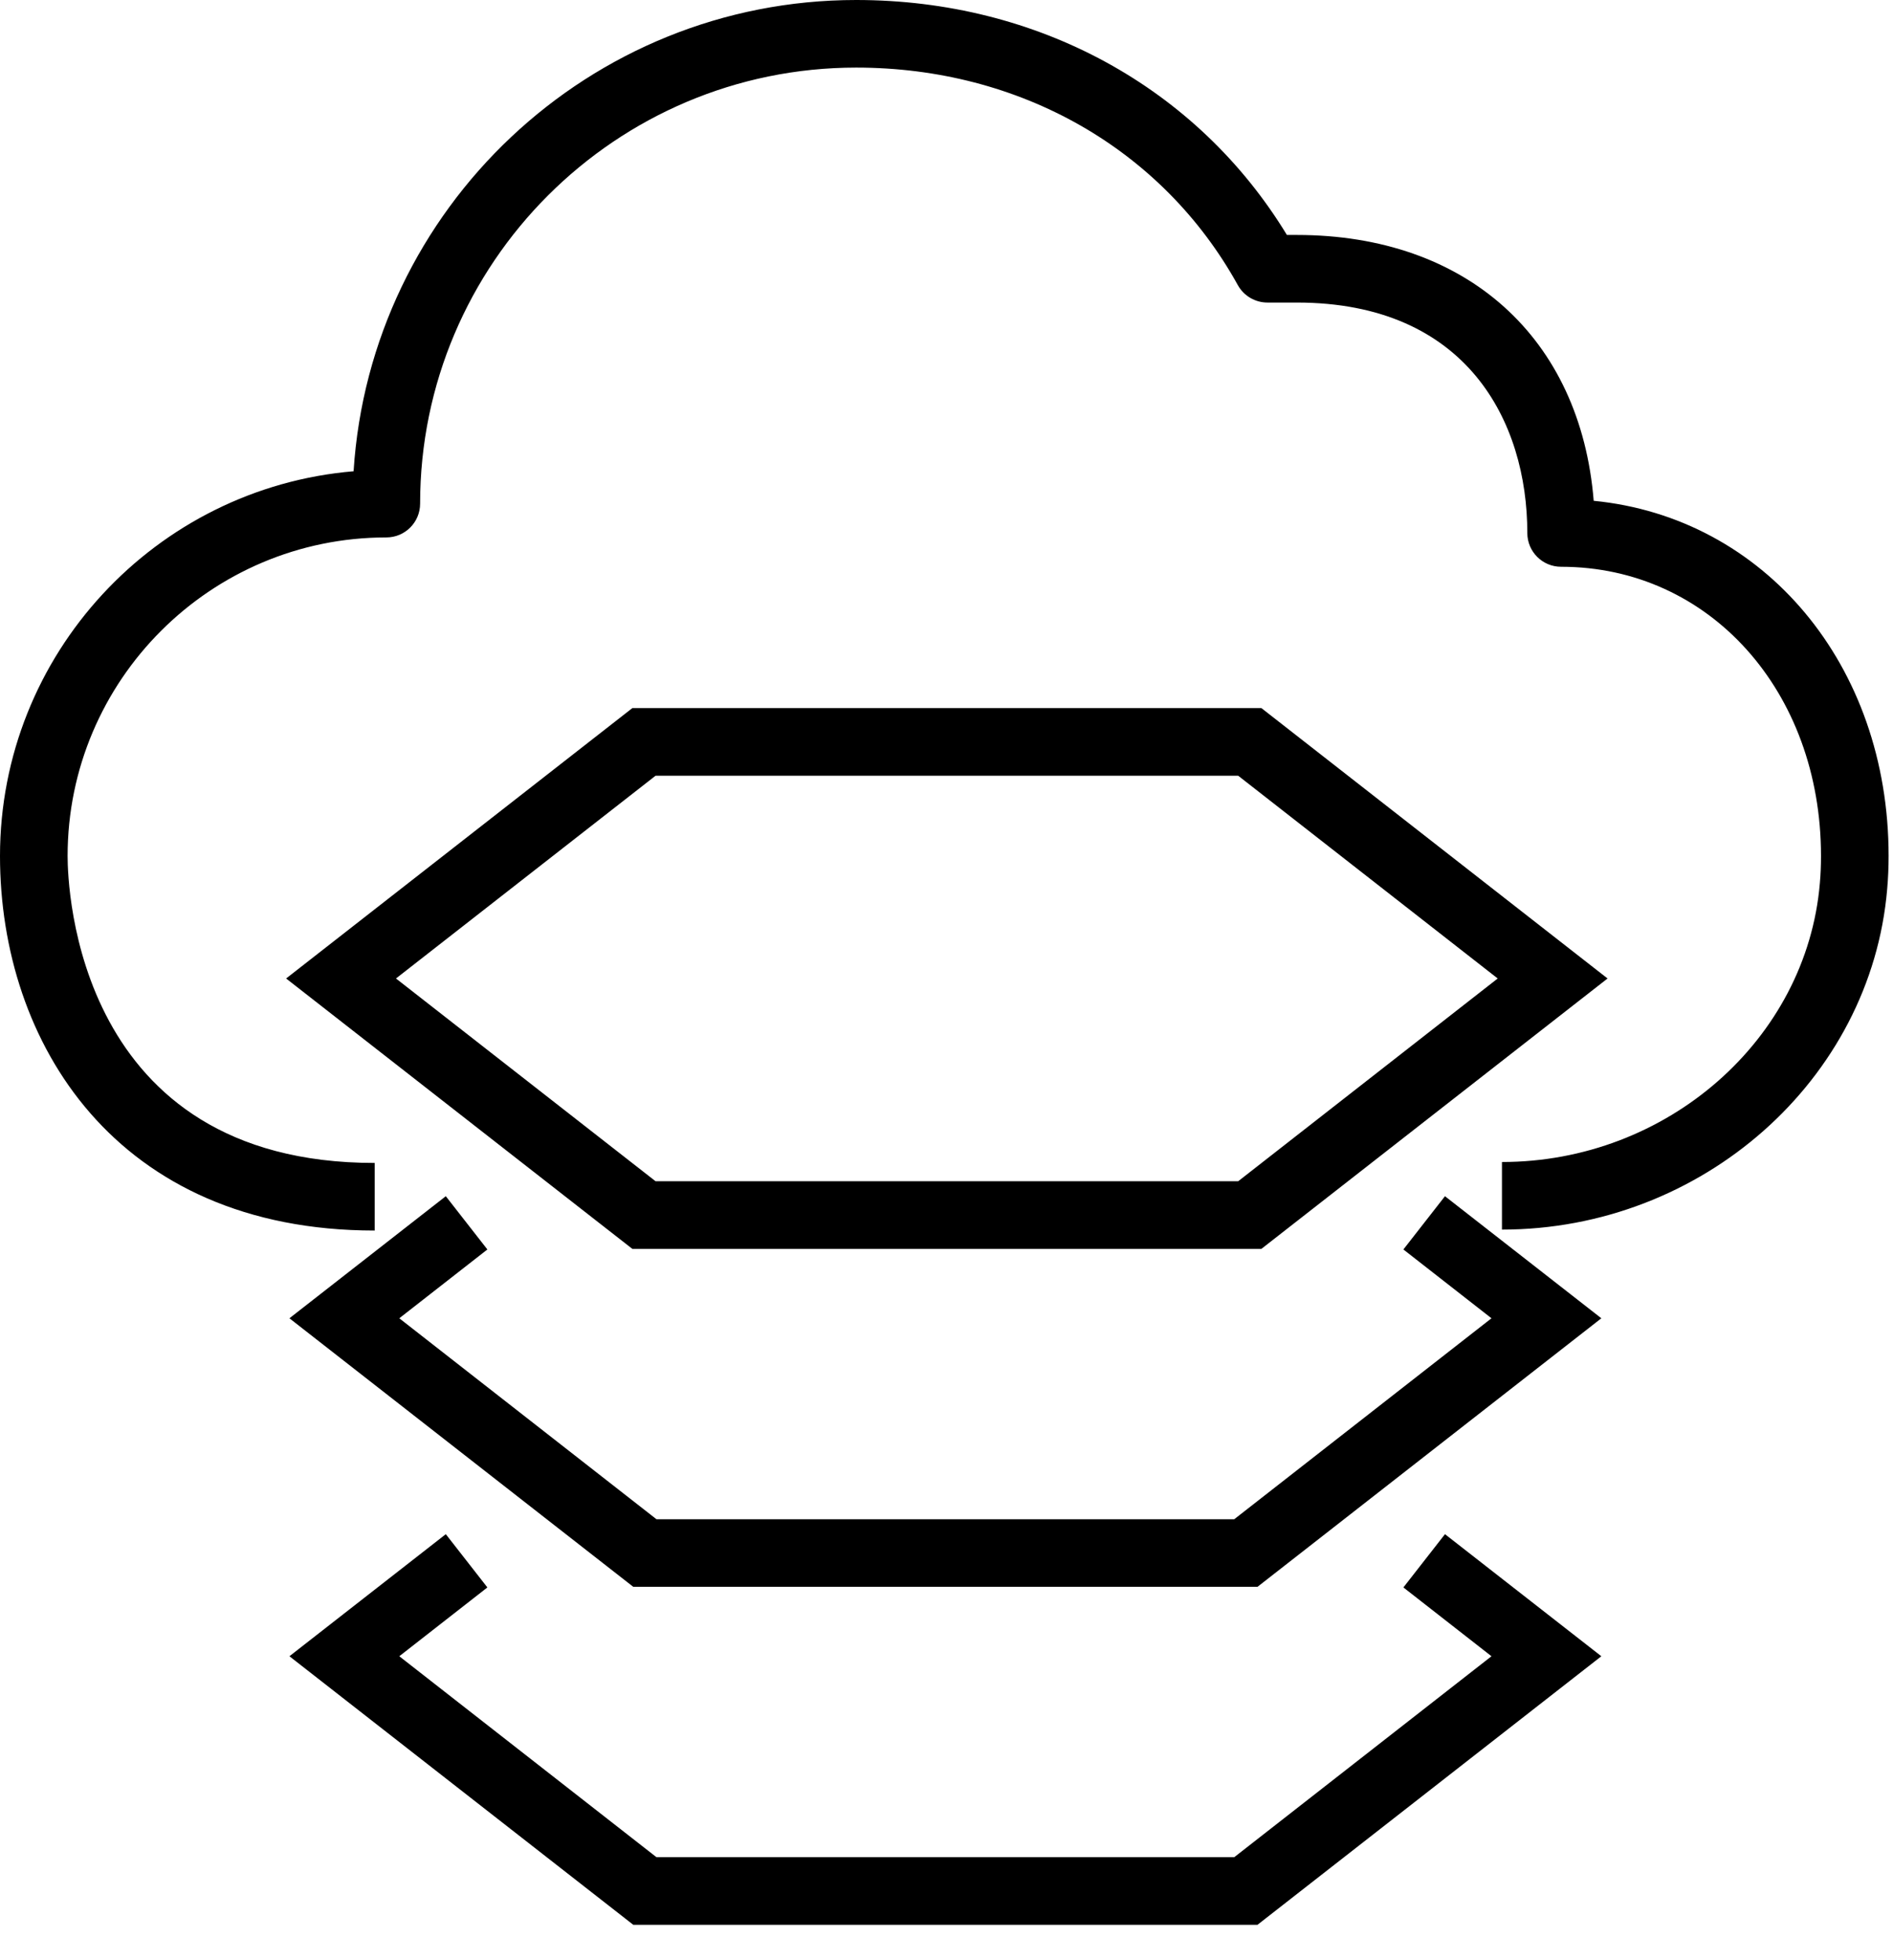 <svg width="28" height="29" viewBox="0 0 28 29" fill="none" xmlns="http://www.w3.org/2000/svg">
<path fill-rule="evenodd" clip-rule="evenodd" d="M27.935 12.664C27.935 12.829 27.928 12.991 27.914 13.152C27.675 15.977 25.172 18.191 22.216 18.191V17.191C24.657 17.191 26.722 15.379 26.918 13.067C26.93 12.934 26.935 12.799 26.935 12.664C26.935 10.225 25.283 8.385 23.091 8.385C22.815 8.385 22.591 8.162 22.591 7.885C22.591 6.237 21.696 4.476 19.181 4.476H18.747C18.565 4.476 18.397 4.377 18.309 4.218C17.194 2.203 15.083 1 12.664 1C9.108 1 6.214 3.894 6.214 7.451C6.214 7.727 5.991 7.951 5.714 7.951C3.115 7.951 1 10.065 1 12.664C1 13.129 1.128 17.205 5.542 17.205V18.205C1.714 18.205 0 15.422 0 12.664C0 9.677 2.305 7.218 5.23 6.972C5.477 3.085 8.717 0 12.664 0C15.348 0 17.707 1.293 19.035 3.476H19.181C21.698 3.476 23.378 5.003 23.573 7.409C26.091 7.655 27.935 9.832 27.935 12.664ZM21.373 22.697L23.686 24.503L18.6 28.476H9.367L4.281 24.503L6.594 22.697L7.209 23.485L5.906 24.503L9.71 27.476H18.256L22.061 24.503L20.758 23.485L21.373 22.697ZM21.373 17.697L23.686 19.503L18.6 23.476H9.367L4.281 19.503L6.594 17.697L7.209 18.485L5.906 19.503L9.71 22.476H18.256L22.061 19.503L20.758 18.485L21.373 17.697ZM9.697 11.476H18.314L22.153 14.476L18.314 17.476H9.697L5.857 14.476L9.697 11.476ZM18.658 18.476L23.778 14.476L18.658 10.476H9.353L4.232 14.476L9.353 18.476H18.658Z" fill="currentColor"/>
</svg>
